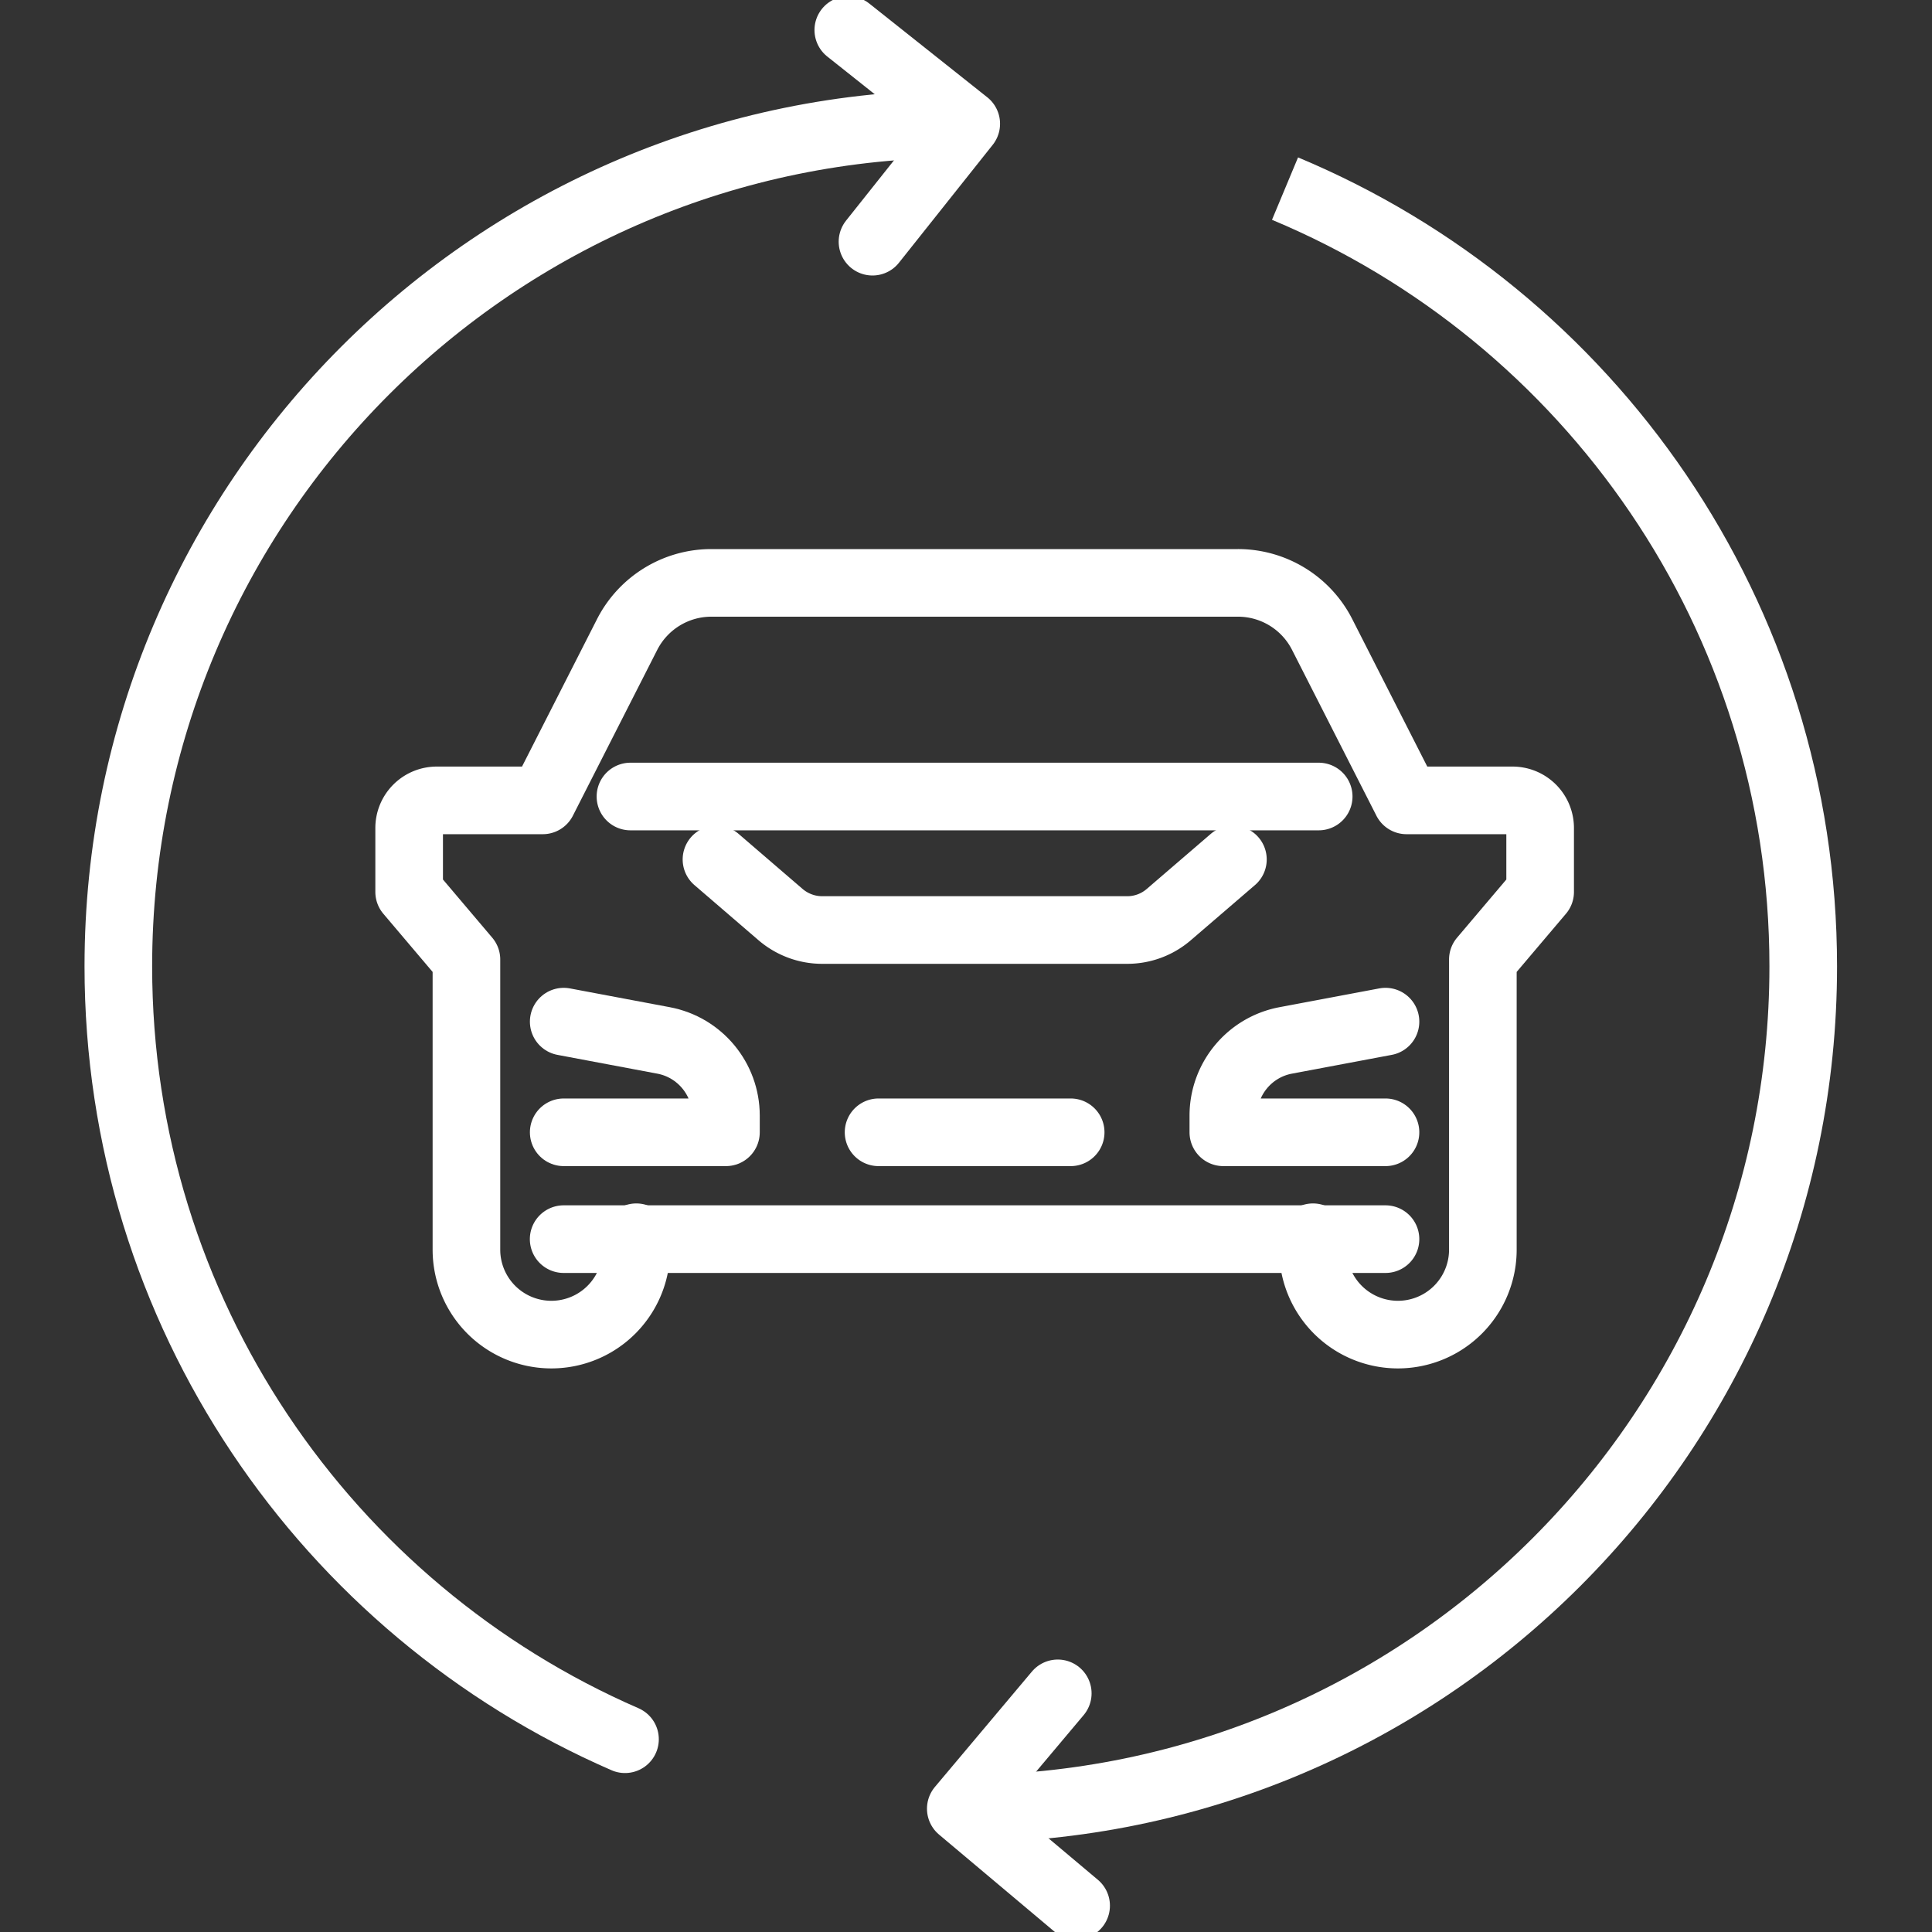 <svg width="40" height="40" fill="none" xmlns="http://www.w3.org/2000/svg"><rect width="100%" height="100%" fill="#333333" stroke="none"/><g clip-path="url(#clip0_470_18768)" stroke="#fff" stroke-width="1.4" stroke-miterlimit="10"><path d="M12.94 36.009c-6.174-2.685-10.49-8.84-10.49-16.002 0-9.632 7.81-17.442 17.442-17.442" stroke-linecap="round" stroke-linejoin="round"/><path d="M26.605 3.905c6.302 2.63 10.729 8.85 10.729 16.104 0 9.632-7.81 17.442-17.442 17.442"/><path d="M20.005 2.562L17.563.622m.501 4.382l1.941-2.441m-.113 34.884l2.008-2.388m.38 4.396l-2.388-2.008m-8.221-14.004h3.359v-.345c0-.761-.543-1.416-1.291-1.557l-2.068-.389" stroke-linecap="round" stroke-linejoin="round"/><path d="M27.184 25.616v.257a1.758 1.758 0 103.517 0v-6.007l1.186-1.4v-1.323a.572.572 0 00-.573-.572h-2.193l-1.747-3.434a1.955 1.955 0 00-1.743-1.069H14.727c-.736 0-1.409.414-1.743 1.069l-1.747 3.434H9.044a.572.572 0 00-.573.572v1.323l1.186 1.4v6.007a1.758 1.758 0 003.517 0v-.257m14.128-9.125H13.053" stroke-linecap="round" stroke-linejoin="round"/><path d="M25.526 17.794l-1.328 1.142a1.314 1.314 0 01-.86.319h-6.317c-.315 0-.62-.114-.86-.319l-1.327-1.142m7.333 5.649H18.19m10.495 2.212H11.67m17.015-2.212h-3.357v-.345c0-.761.542-1.416 1.29-1.557l2.067-.389" stroke-linecap="round" stroke-linejoin="round"/></g><defs><clipPath id="clip0_470_18768"><path fill="#fff" d="M0 0h40v40H0z"/></clipPath></defs></svg>